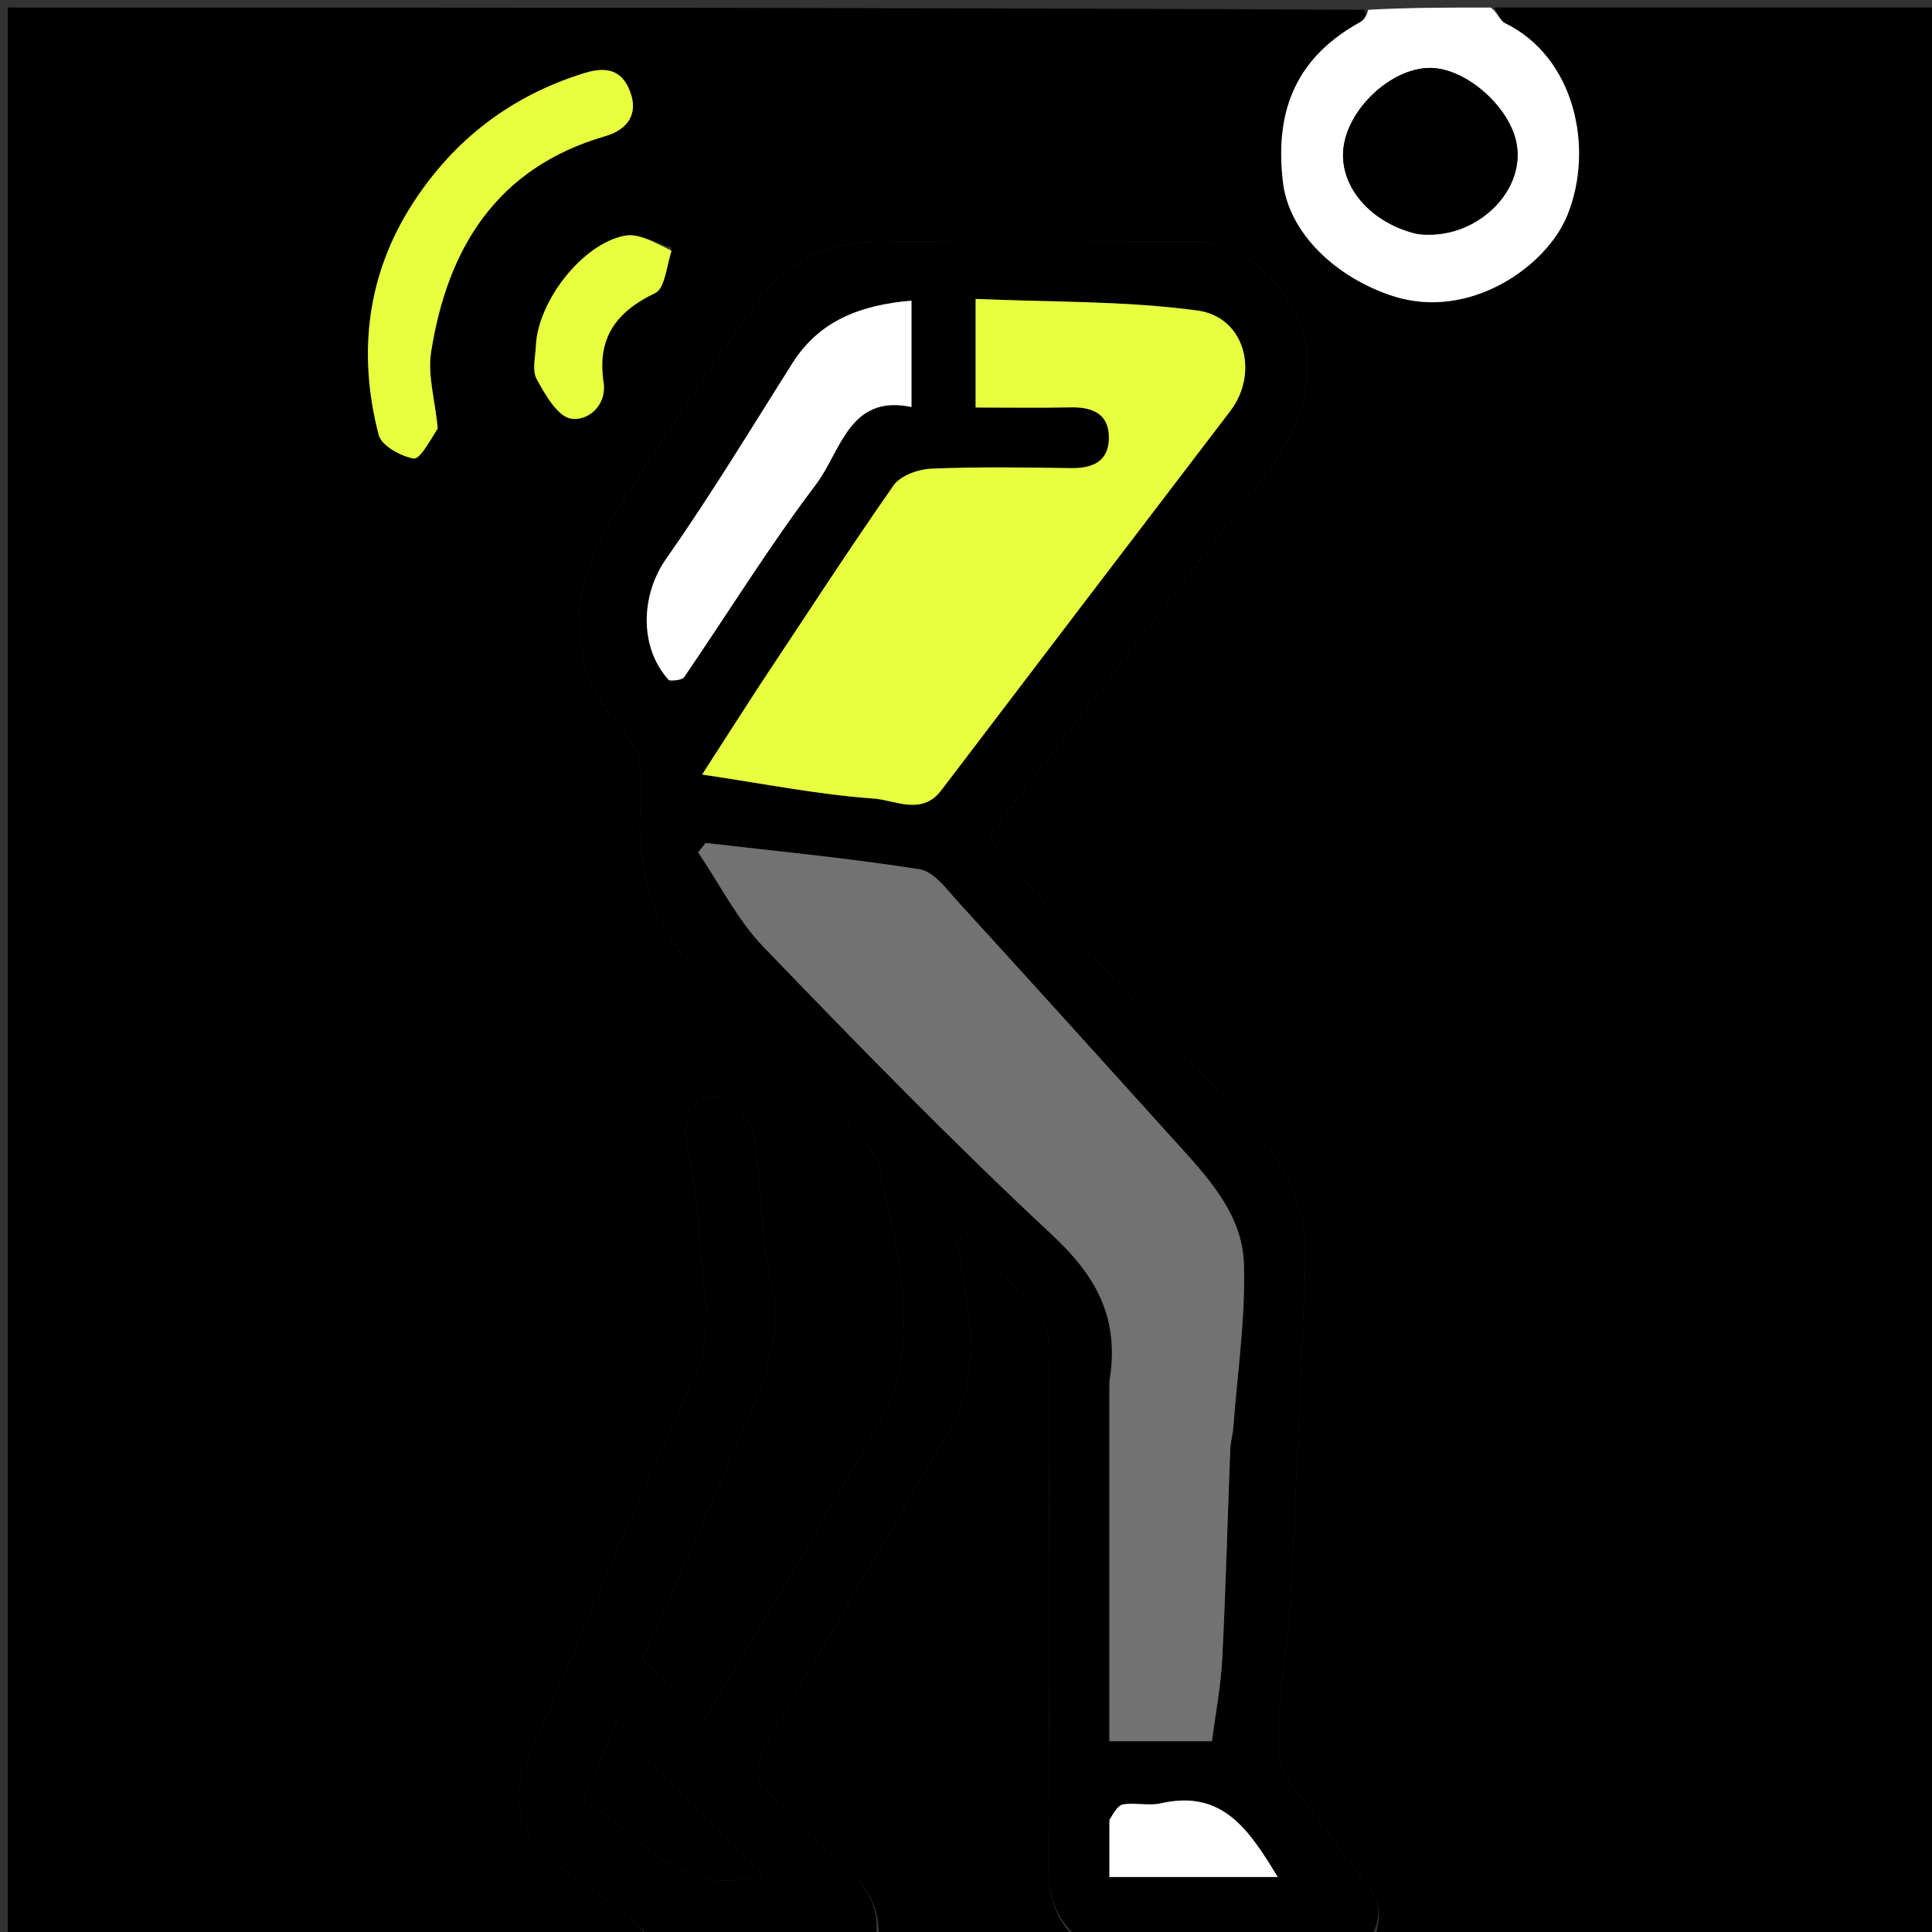 <svg version="1.1" id="Layer_1" xmlns="http://www.w3.org/2000/svg" xmlns:xlink="http://www.w3.org/1999/xlink" x="0px" y="0px"
	 width="100%" viewBox="0 0 256 256" enable-background="new 0 0 256 256" xml:space="preserve">
<rect x="0" y="0" width="256" height="256" fill="#333333" stroke="none"/>
<path fill="#000000" opacity="1" stroke="none" 
	d="
M86,257 
	C57.69,257 29.381,257 1.036,257 
	C1.036,171.762 1.036,86.524 1.036,1 
	C60.687,1 120.375,1 180.821,1.301 
	C181.13,2.053 180.757,2.638 180.223,2.934 
	C172.091,7.437 168.807,14.229 170.003,24.176 
	C170.806,30.858 176.958,36.777 184.61,39.243 
	C194.654,42.479 204.915,35.41 207.705,28.46 
	C211.29,19.529 208.595,7.521 199.423,3.066 
	C198.768,2.748 198.466,1.706 198,1 
	C217.645,1 237.289,1 256.967,1 
	C256.967,86.215 256.967,171.431 256.967,257 
	C232.314,257 207.625,257 182.167,256.7 
	C183.032,254.013 183.053,251.831 181.054,249.502 
	C178.841,246.925 176.849,244.146 174.9,241.358 
	C172.895,238.489 169.604,235.579 169.445,232.552 
	C169.098,225.948 170.6,219.27 170.955,212.602 
	C171.762,197.44 172.373,182.267 172.982,167.095 
	C173.257,160.256 170.568,154.491 166.013,149.549 
	C157.513,140.327 148.927,131.184 140.455,121.936 
	C137.156,118.336 134.068,114.542 130.928,110.887 
	C142.701,95.519 154.326,80.303 166,65.124 
	C170.214,59.645 173.925,54.237 173.132,46.604 
	C172.399,39.559 165.616,32.053 158.557,32.02 
	C144.226,31.953 129.892,31.858 115.564,32.064 
	C109.128,32.157 103.706,35.186 100.035,40.382 
	C93.52,49.602 87.16,58.954 81.222,68.552 
	C74.561,79.318 75.586,88.933 82.163,96.361 
	C84.904,99.455 85.257,102.379 84.94,105.793 
	C84.113,114.687 86.302,122.58 92.574,129.034 
	C99.772,136.442 107.243,143.585 114.409,151.023 
	C115.729,152.393 116.537,154.542 116.929,156.465 
	C118.092,162.17 119.497,167.92 119.709,173.692 
	C119.87,178.076 119.429,183.111 117.389,186.833 
	C109.76,200.752 101.363,214.25 93.144,228.091 
	C90.47,225.318 87.785,222.536 85.164,219.819 
	C89.093,210.909 93.248,202.054 96.912,193.002 
	C99.925,185.556 104.184,178.466 102.151,169.608 
	C100.701,163.289 101.004,156.582 99.781,150.189 
	C99.406,148.227 96.627,145.392 94.857,145.323 
	C91.724,145.202 90.425,147.996 90.977,151.312 
	C91.644,155.314 92.522,159.336 92.623,163.366 
	C92.784,169.703 95.071,175.886 92.039,182.449 
	C84.176,199.47 76.928,216.777 69.515,234.005 
	C67.651,238.336 69.097,243.468 72.822,246.295 
	C76.428,249.032 80.173,251.586 83.776,254.326 
	C84.675,255.009 85.267,256.098 86,257 
M58,56.339 
	C57.668,53.099 56.637,49.748 57.126,46.637 
	C59.303,32.781 65.9,22.196 80.203,18.041 
	C83.344,17.129 84.513,14.97 83.539,12.259 
	C82.648,9.774 80.936,8.608 77.524,9.657 
	C67.731,12.665 60.194,18.485 54.75,26.866 
	C48.619,36.304 47.368,46.804 50.175,57.621 
	C50.545,59.048 53.074,60.443 54.802,60.757 
	C55.627,60.907 56.919,58.489 58,56.339 
M88.965,32.793 
	C86.907,32.221 84.705,30.874 82.819,31.225 
	C77.16,32.278 71.262,39.946 71.01,45.812 
	C70.945,47.304 70.482,49.087 71.114,50.234 
	C72.245,52.287 73.862,55.169 75.656,55.475 
	C77.781,55.837 80.458,53.84 79.972,50.612 
	C79.093,44.78 81.651,41.297 86.816,38.832 
	C88.08,38.229 88.299,35.435 88.965,32.793 
z"/>
<path fill="#000" opacity="1" stroke="none" 
	d="
M86.469,257 
	C85.267,256.098 84.675,255.009 83.776,254.326 
	C80.173,251.586 76.428,249.032 72.822,246.295 
	C69.097,243.468 67.651,238.336 69.515,234.005 
	C76.928,216.777 84.176,199.47 92.039,182.449 
	C95.071,175.886 92.784,169.703 92.623,163.366 
	C92.522,159.336 91.644,155.314 90.977,151.312 
	C90.425,147.996 91.724,145.202 94.857,145.323 
	C96.627,145.392 99.406,148.227 99.781,150.189 
	C101.004,156.582 100.701,163.289 102.151,169.608 
	C104.184,178.466 99.925,185.556 96.912,193.002 
	C93.248,202.054 89.093,210.909 85.164,219.819 
	C87.785,222.536 90.47,225.318 93.144,228.091 
	C101.363,214.25 109.76,200.752 117.389,186.833 
	C119.429,183.111 119.87,178.076 119.709,173.692 
	C119.497,167.92 118.092,162.17 116.929,156.465 
	C116.537,154.542 115.729,152.393 114.409,151.023 
	C107.243,143.585 99.772,136.442 92.574,129.034 
	C86.302,122.58 84.113,114.687 84.94,105.793 
	C85.257,102.379 84.904,99.455 82.163,96.361 
	C75.586,88.933 74.561,79.318 81.222,68.552 
	C87.16,58.954 93.52,49.602 100.035,40.382 
	C103.706,35.186 109.128,32.157 115.564,32.064 
	C129.892,31.858 144.226,31.953 158.557,32.02 
	C165.616,32.053 172.399,39.559 173.132,46.604 
	C173.925,54.237 170.214,59.645 166,65.124 
	C154.326,80.303 142.701,95.519 130.928,110.887 
	C134.068,114.542 137.156,118.336 140.455,121.936 
	C148.927,131.184 157.513,140.327 166.013,149.549 
	C170.568,154.491 173.257,160.256 172.982,167.095 
	C172.373,182.267 171.762,197.44 170.955,212.602 
	C170.6,219.27 169.098,225.948 169.445,232.552 
	C169.604,235.579 172.895,238.489 174.9,241.358 
	C176.849,244.146 178.841,246.925 181.054,249.502 
	C183.053,251.831 183.032,254.013 181.699,256.7 
	C168.979,257 155.958,257 142.759,256.686 
	C139.556,253.852 138.869,250.682 138.904,246.763 
	C139.102,224.304 139.017,201.842 138.964,179.381 
	C138.961,177.821 138.948,175.86 138.079,174.776 
	C134.943,170.865 131.439,167.249 128.073,163.522 
	C127.621,163.885 127.169,164.248 126.717,164.611 
	C127.05,166.169 127.465,167.714 127.701,169.285 
	C128.761,176.331 129.684,183.237 125.65,189.934 
	C117.536,203.403 109.851,217.13 101.77,230.619 
	C99.98,233.608 99.547,235.626 102.475,238.107 
	C105.764,240.894 108.477,244.359 111.762,247.151 
	C114.915,249.83 116.662,252.821 116,257 
	C106.312,257 96.625,257 86.469,257 
M147,183.523 
	C147,199.278 147,215.034 147,230.724 
	C151.991,230.724 156.405,230.724 160.593,230.724 
	C161.088,226.867 161.774,223.324 161.955,219.756 
	C162.422,210.516 162.657,201.264 163.014,192.019 
	C163.052,191.05 163.349,190.093 163.421,189.123 
	C163.96,181.929 165.035,174.718 164.829,167.545 
	C164.635,160.748 159.867,155.83 155.515,151.011 
	C146.035,140.513 136.558,130.011 127.014,119.571 
	C125.481,117.894 123.774,115.491 121.868,115.189 
	C112.46,113.7 102.958,112.804 93.49,111.699 
	C93.164,112.117 92.838,112.536 92.512,112.954 
	C95.37,117.162 97.702,121.876 101.181,125.487 
	C113.658,138.44 126.226,151.339 139.378,163.596 
	C145.225,169.045 148.432,174.611 147,183.523 
M100.529,90.976 
	C98.138,94.693 95.747,98.411 93.033,102.631 
	C101.333,103.861 108.513,105.303 115.758,105.811 
	C118.596,106.009 122.129,108.132 124.725,104.721 
	C137.477,87.96 150.23,71.2 163.017,54.467 
	C166.858,49.441 164.985,42.001 158.675,41.147 
	C148.98,39.834 139.078,40.044 129.273,39.608 
	C129.273,44.957 129.273,49.362 129.273,54 
	C133.681,54 137.819,54.059 141.955,53.98 
	C144.844,53.925 146.968,54.902 146.937,58.039 
	C146.906,61.175 144.76,62.069 141.875,62.027 
	C135.717,61.938 129.549,61.84 123.4,62.102 
	C121.672,62.176 119.317,63.014 118.408,64.312 
	C112.418,72.874 106.744,81.657 100.529,90.976 
M88.929,90.387 
	C89.528,90.159 90.392,90.112 90.688,89.678 
	C96.496,81.176 101.916,72.387 108.122,64.192 
	C111.43,59.823 112.513,52.188 120.777,53.932 
	C120.777,49.01 120.777,44.572 120.777,39.833 
	C114.124,40.415 108.615,42.394 104.969,48.168 
	C99.479,56.862 94.14,65.669 88.242,74.082 
	C85.028,78.667 84.523,85.617 88.929,90.387 
M84.999,232.498 
	C84.033,231.154 83.067,229.811 81.772,228.01 
	C79.959,232.289 78.663,235.349 77.297,238.574 
	C84.61,242.627 89.811,251.945 100.979,248.429 
	C95.713,243.181 90.606,238.09 84.999,232.498 
M147,241.619 
	C147,244.039 147,246.459 147,248.714 
	C154.711,248.714 161.762,248.714 169.311,248.714 
	C165.535,242.547 162.063,237.072 153.817,238.948 
	C152.233,239.309 150.476,238.844 148.845,239.079 
	C148.169,239.177 147.614,240.114 147,241.619 
z"/>
<path fill="#000000" opacity="1" stroke="none" 
	d="
M116.469,257 
	C116.662,252.821 114.915,249.83 111.762,247.151 
	C108.477,244.359 105.764,240.894 102.475,238.107 
	C99.547,235.626 99.98,233.608 101.77,230.619 
	C109.851,217.13 117.536,203.403 125.65,189.934 
	C129.684,183.237 128.761,176.331 127.701,169.285 
	C127.465,167.714 127.05,166.169 126.717,164.611 
	C127.169,164.248 127.621,163.885 128.073,163.522 
	C131.439,167.249 134.943,170.865 138.079,174.776 
	C138.948,175.86 138.961,177.821 138.964,179.381 
	C139.017,201.842 139.102,224.304 138.904,246.763 
	C138.869,250.682 139.556,253.852 142.291,256.686 
	C133.646,257 125.292,257 116.469,257 
z"/>
<path fill="#FFFFFF" opacity="1" stroke="none" 
	d="
M197.532,1 
	C198.466,1.706 198.768,2.748 199.423,3.066 
	C208.595,7.521 211.29,19.529 207.705,28.46 
	C204.915,35.41 194.654,42.479 184.61,39.243 
	C176.958,36.777 170.806,30.858 170.003,24.176 
	C168.807,14.229 172.091,7.437 180.223,2.934 
	C180.757,2.638 181.13,2.053 181.289,1.301 
	C186.355,1 191.71,1 197.532,1 
M188.196,31.028 
	C195.318,31.859 202.029,25.647 200.985,19.191 
	C200.18,14.221 194.215,8.959 189.432,9 
	C184.301,9.045 178.549,14.444 178.002,19.729 
	C177.488,24.687 181.567,29.576 188.196,31.028 
z"/>
<path fill="#E8FF3F" opacity="1" stroke="none" 
	d="
M58,56.786 
	C56.919,58.489 55.627,60.907 54.802,60.757 
	C53.074,60.443 50.545,59.048 50.175,57.621 
	C47.368,46.804 48.619,36.304 54.75,26.866 
	C60.194,18.485 67.731,12.665 77.524,9.657 
	C80.936,8.608 82.648,9.774 83.539,12.259 
	C84.513,14.97 83.344,17.129 80.203,18.041 
	C65.9,22.196 59.303,32.781 57.126,46.637 
	C56.637,49.748 57.668,53.099 58,56.786 
z"/>
<path fill="#E8FF3F" opacity="1" stroke="none" 
	d="
M88.981,33.22 
	C88.299,35.435 88.08,38.229 86.816,38.832 
	C81.651,41.297 79.093,44.78 79.972,50.612 
	C80.458,53.84 77.781,55.837 75.656,55.475 
	C73.862,55.169 72.245,52.287 71.114,50.234 
	C70.482,49.087 70.945,47.304 71.01,45.812 
	C71.262,39.946 77.16,32.278 82.819,31.225 
	C84.705,30.874 86.907,32.221 88.981,33.22 
z"/>
<path fill="#727272" opacity="1" stroke="none" 
	d="
M147,183.029 
	C148.432,174.611 145.225,169.045 139.378,163.596 
	C126.226,151.339 113.658,138.44 101.181,125.487 
	C97.702,121.876 95.37,117.162 92.512,112.954 
	C92.838,112.536 93.164,112.117 93.49,111.699 
	C102.958,112.804 112.46,113.7 121.868,115.189 
	C123.774,115.491 125.481,117.894 127.014,119.571 
	C136.558,130.011 146.035,140.513 155.515,151.011 
	C159.867,155.83 164.635,160.748 164.829,167.545 
	C165.035,174.718 163.96,181.929 163.421,189.123 
	C163.349,190.093 163.052,191.05 163.014,192.019 
	C162.657,201.264 162.422,210.516 161.955,219.756 
	C161.774,223.324 161.088,226.867 160.593,230.724 
	C156.405,230.724 151.991,230.724 147,230.724 
	C147,215.034 147,199.278 147,183.029 
z"/>
<path fill="#E8FF3F" opacity="1" stroke="none" 
	d="
M100.748,90.672 
	C106.744,81.657 112.418,72.874 118.408,64.312 
	C119.317,63.014 121.672,62.176 123.4,62.102 
	C129.549,61.84 135.717,61.938 141.875,62.027 
	C144.76,62.069 146.906,61.175 146.937,58.039 
	C146.968,54.902 144.844,53.925 141.955,53.98 
	C137.819,54.059 133.681,54 129.273,54 
	C129.273,49.362 129.273,44.957 129.273,39.608 
	C139.078,40.044 148.98,39.834 158.675,41.147 
	C164.985,42.001 166.858,49.441 163.017,54.467 
	C150.23,71.2 137.477,87.96 124.725,104.721 
	C122.129,108.132 118.596,106.009 115.758,105.811 
	C108.513,105.303 101.333,103.861 93.033,102.631 
	C95.747,98.411 98.138,94.693 100.748,90.672 
z"/>
<path fill="#FFF" opacity="1" stroke="none" 
	d="
M88.644,90.145 
	C84.523,85.617 85.028,78.667 88.242,74.082 
	C94.14,65.669 99.479,56.862 104.969,48.168 
	C108.615,42.394 114.124,40.415 120.777,39.833 
	C120.777,44.572 120.777,49.01 120.777,53.932 
	C112.513,52.188 111.43,59.823 108.122,64.192 
	C101.916,72.387 96.496,81.176 90.688,89.678 
	C90.392,90.112 89.528,90.159 88.644,90.145 
z"/>
<path fill="#000" opacity="1" stroke="none" 
	d="
M85.248,232.748 
	C90.606,238.09 95.713,243.181 100.979,248.429 
	C89.811,251.945 84.61,242.627 77.297,238.574 
	C78.663,235.349 79.959,232.289 81.772,228.01 
	C83.067,229.811 84.033,231.154 85.248,232.748 
z"/>
<path fill="#FFF" opacity="1" stroke="none" 
	d="
M147.002,241.144 
	C147.614,240.114 148.169,239.177 148.845,239.079 
	C150.476,238.844 152.233,239.309 153.817,238.948 
	C162.063,237.072 165.535,242.547 169.311,248.714 
	C161.762,248.714 154.711,248.714 147,248.714 
	C147,246.459 147,244.039 147.002,241.144 
z"/>
<path fill="#000" opacity="1" stroke="none" 
	d="
M187.802,31.015 
	C181.567,29.576 177.488,24.687 178.002,19.729 
	C178.549,14.444 184.301,9.045 189.432,9 
	C194.215,8.959 200.18,14.221 200.985,19.191 
	C202.029,25.647 195.318,31.859 187.802,31.015 
z"/>
</svg>